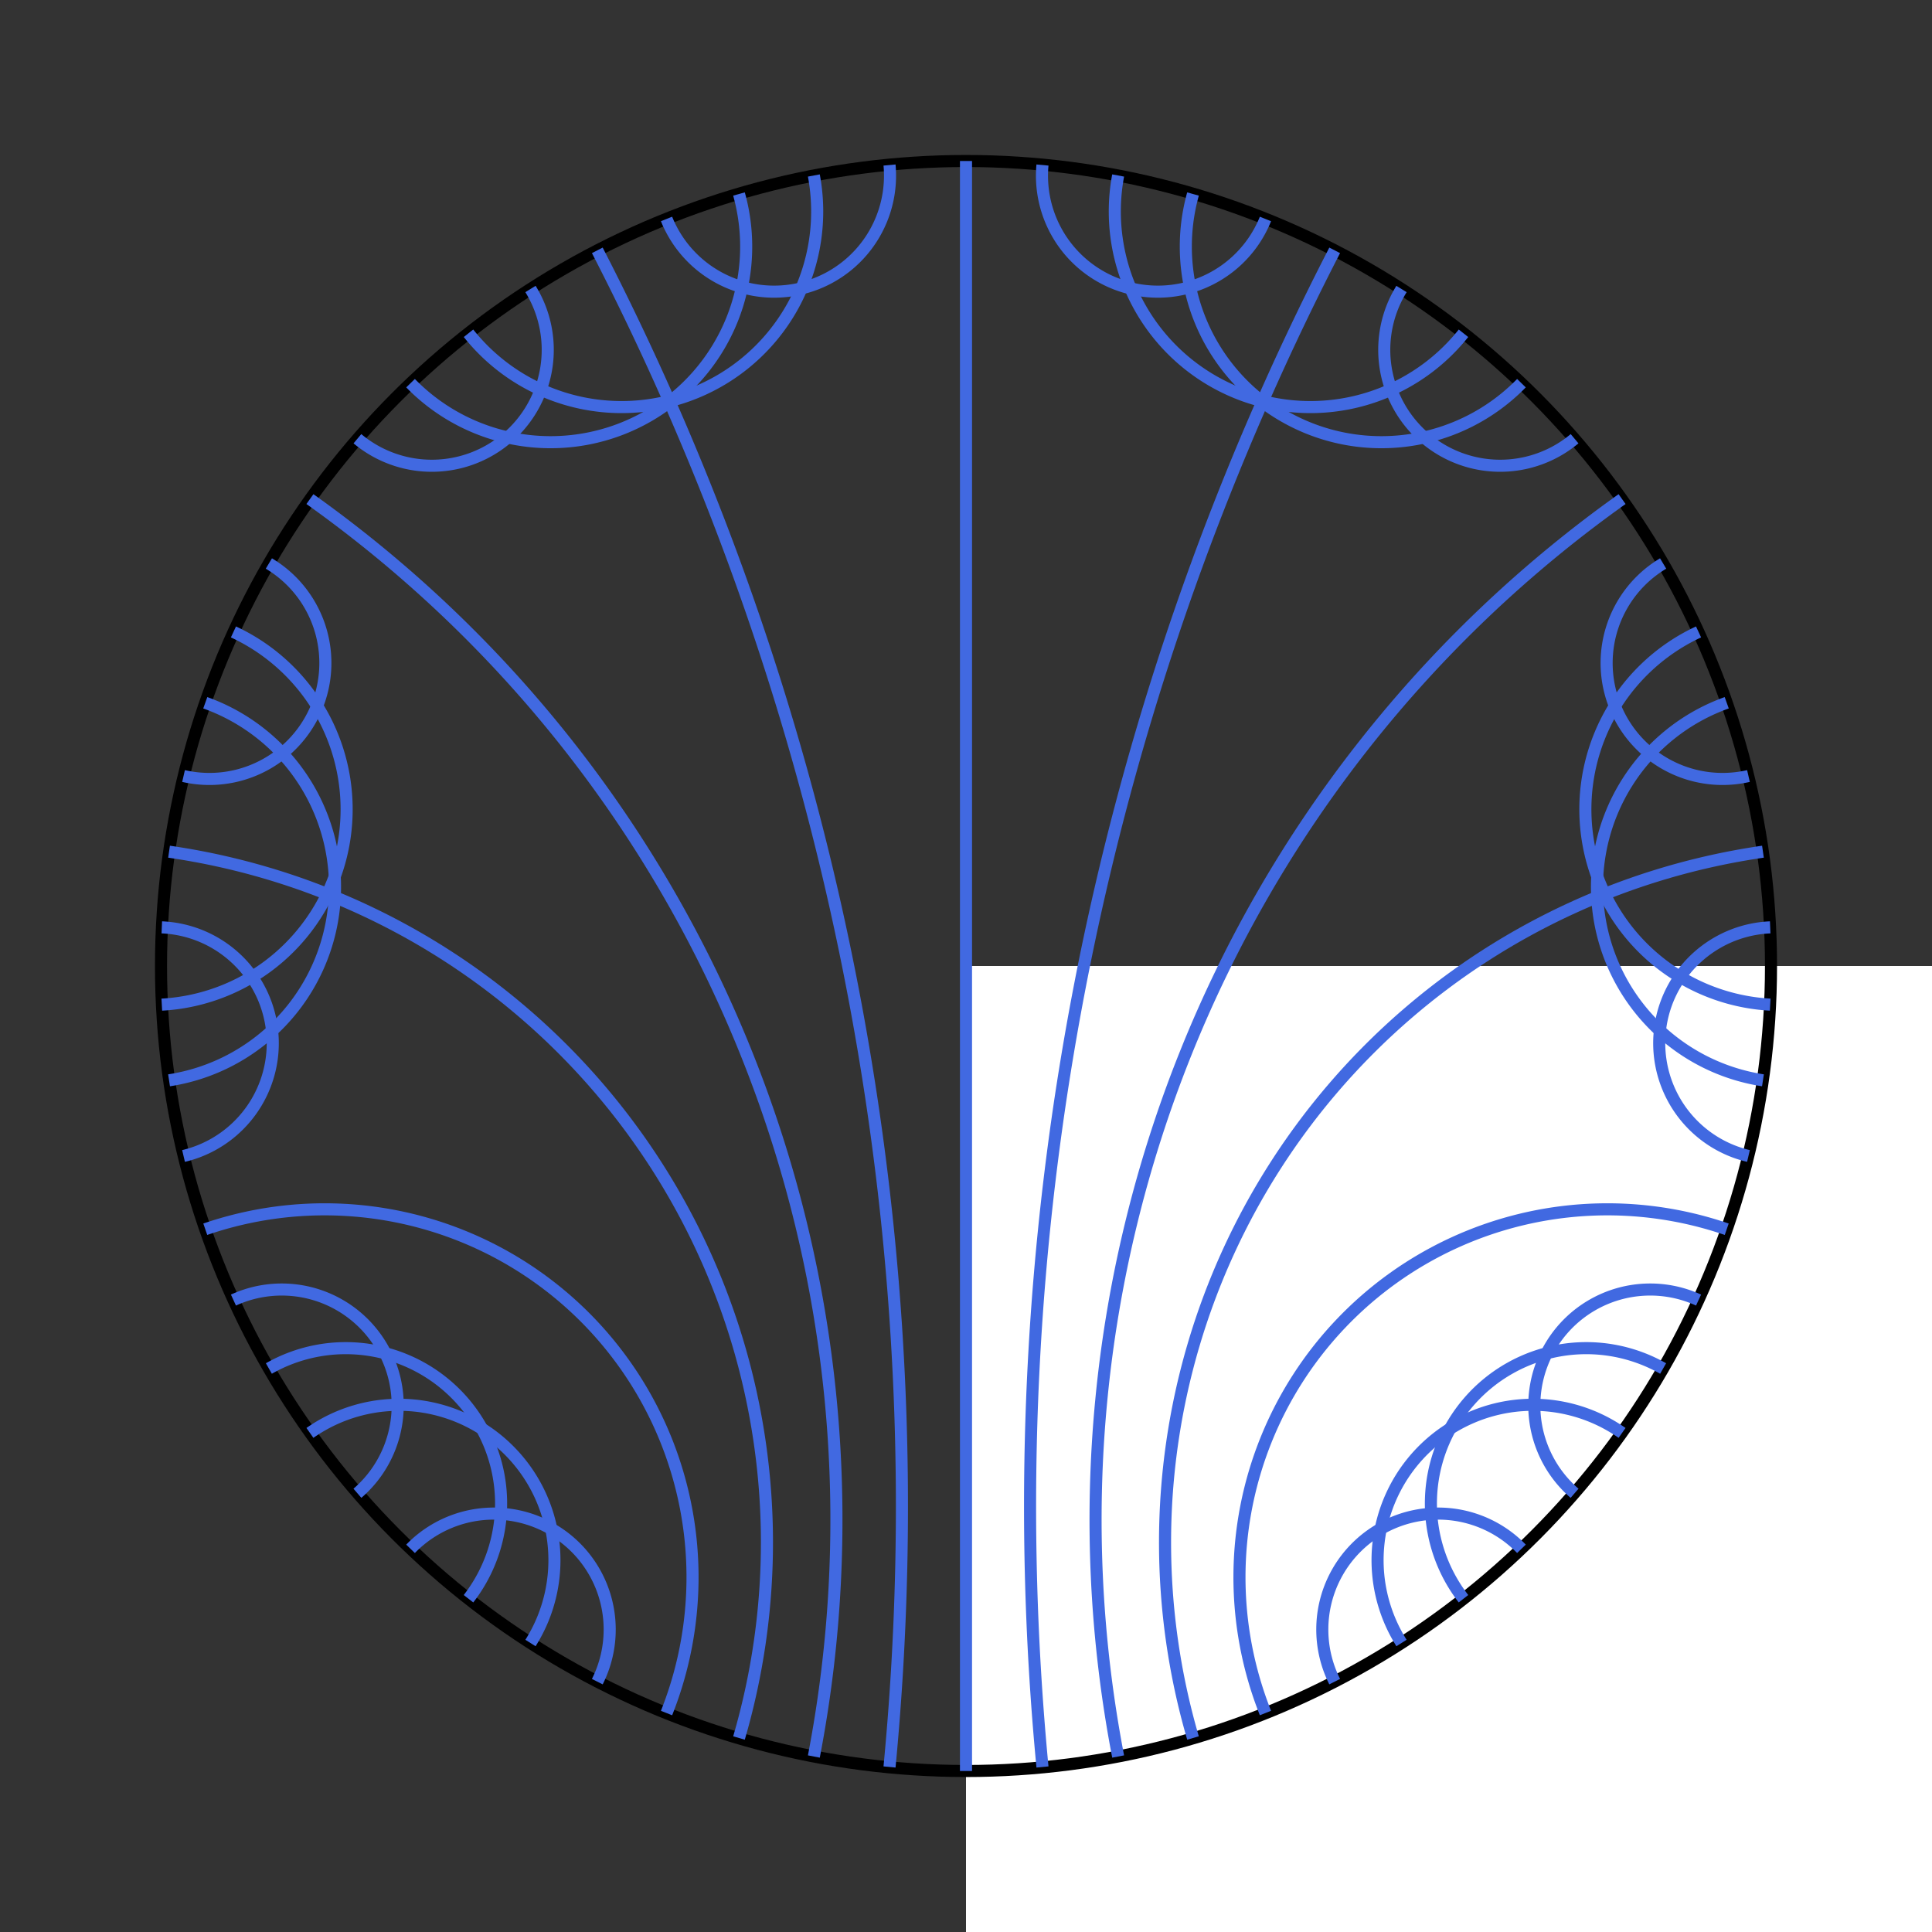 <svg baseProfile="tiny" height="500px" version="1.2" viewBox="-1.2,-1.2,2.4,2.4" width="500px" xmlns="http://www.w3.org/2000/svg" xmlns:ev="http://www.w3.org/2001/xml-events" xmlns:xlink="http://www.w3.org/1999/xlink"><rect x="-1.2" y="-1.2" width="2.4" height="2.4" fill="#333333" stroke="none"/><rect width="100%" height="100%" fill="white"/><defs /><g transform="scale(1,-1)"><circle cx="0" cy="0" fill="none" r="1" stroke="black" stroke-width="0.015" /><path d="M -0.095 0.995 A 0.144 0.144 0 0 0 -0.372 0.928" fill="none" stroke="royalblue" stroke-width="0.015" /><path d="M -0.189 0.982 A 0.243 0.243 0 0 0 -0.618 0.786" fill="none" stroke="royalblue" stroke-width="0.015" /><path d="M -0.282 0.959 A 0.243 0.243 0 0 0 -0.69 0.724" fill="none" stroke="royalblue" stroke-width="0.015" /><path d="M -0.756 0.655 A 0.144 0.144 0 0 1 -0.541 0.841" fill="none" stroke="royalblue" stroke-width="0.015" /><path d="M -0.866 0.5 A 0.144 0.144 0 0 0 -0.972 0.236" fill="none" stroke="royalblue" stroke-width="0.015" /><path d="M -0.91 0.415 A 0.243 0.243 0 0 0 -0.999 -0.048" fill="none" stroke="royalblue" stroke-width="0.015" /><path d="M -0.945 0.327 A 0.243 0.243 0 0 0 -0.99 -0.142" fill="none" stroke="royalblue" stroke-width="0.015" /><path d="M -0.972 -0.236 A 0.144 0.144 0 0 1 -0.999 0.048" fill="none" stroke="royalblue" stroke-width="0.015" /><path d="M -0.91 -0.415 A 0.144 0.144 0 0 0 -0.756 -0.655" fill="none" stroke="royalblue" stroke-width="0.015" /><path d="M -0.866 -0.5 A 0.193 0.193 0 0 0 -0.618 -0.786" fill="none" stroke="royalblue" stroke-width="0.015" /><path d="M -0.815 -0.58 A 0.193 0.193 0 0 0 -0.541 -0.841" fill="none" stroke="royalblue" stroke-width="0.015" /><path d="M -0.69 -0.724 A 0.144 0.144 0 0 0 -0.458 -0.889" fill="none" stroke="royalblue" stroke-width="0.015" /><path d="M 0.095 0.995 A 0.144 0.144 0 0 1 0.372 0.928" fill="none" stroke="royalblue" stroke-width="0.015" /><path d="M 0.189 0.982 A 0.243 0.243 0 0 1 0.618 0.786" fill="none" stroke="royalblue" stroke-width="0.015" /><path d="M 0.282 0.959 A 0.243 0.243 0 0 1 0.69 0.724" fill="none" stroke="royalblue" stroke-width="0.015" /><path d="M 0.756 0.655 A 0.144 0.144 0 0 0 0.541 0.841" fill="none" stroke="royalblue" stroke-width="0.015" /><path d="M 0.866 0.5 A 0.144 0.144 0 0 1 0.972 0.236" fill="none" stroke="royalblue" stroke-width="0.015" /><path d="M 0.91 0.415 A 0.243 0.243 0 0 1 0.999 -0.048" fill="none" stroke="royalblue" stroke-width="0.015" /><path d="M 0.945 0.327 A 0.243 0.243 0 0 1 0.99 -0.142" fill="none" stroke="royalblue" stroke-width="0.015" /><path d="M 0.972 -0.236 A 0.144 0.144 0 0 0 0.999 0.048" fill="none" stroke="royalblue" stroke-width="0.015" /><path d="M 0.91 -0.415 A 0.144 0.144 0 0 1 0.756 -0.655" fill="none" stroke="royalblue" stroke-width="0.015" /><path d="M 0.866 -0.5 A 0.193 0.193 0 0 1 0.618 -0.786" fill="none" stroke="royalblue" stroke-width="0.015" /><path d="M 0.815 -0.58 A 0.193 0.193 0 0 1 0.541 -0.841" fill="none" stroke="royalblue" stroke-width="0.015" /><path d="M 0.69 -0.724 A 0.144 0.144 0 0 1 0.458 -0.889" fill="none" stroke="royalblue" stroke-width="0.015" /><line stroke="royalblue" stroke-width="0.015" x1="0.0" x2="-0.0" y1="1.0" y2="-1.0" /><path d="M -0.458 0.889 A 3.406 3.406 0 0 0 -0.095 -0.995" fill="none" stroke="royalblue" stroke-width="0.015" /><path d="M 0.458 0.889 A 3.406 3.406 0 0 1 0.095 -0.995" fill="none" stroke="royalblue" stroke-width="0.015" /><path d="M -0.815 0.58 A 1.556 1.556 0 0 0 -0.189 -0.982" fill="none" stroke="royalblue" stroke-width="0.015" /><path d="M 0.815 0.58 A 1.556 1.556 0 0 1 0.189 -0.982" fill="none" stroke="royalblue" stroke-width="0.015" /><path d="M -0.99 0.142 A 0.867 0.867 0 0 0 -0.282 -0.959" fill="none" stroke="royalblue" stroke-width="0.015" /><path d="M 0.99 0.142 A 0.867 0.867 0 0 1 0.282 -0.959" fill="none" stroke="royalblue" stroke-width="0.015" /><path d="M -0.945 -0.327 A 0.457 0.457 0 0 0 -0.372 -0.928" fill="none" stroke="royalblue" stroke-width="0.015" /><path d="M 0.945 -0.327 A 0.457 0.457 0 0 1 0.372 -0.928" fill="none" stroke="royalblue" stroke-width="0.015" /></g></svg>